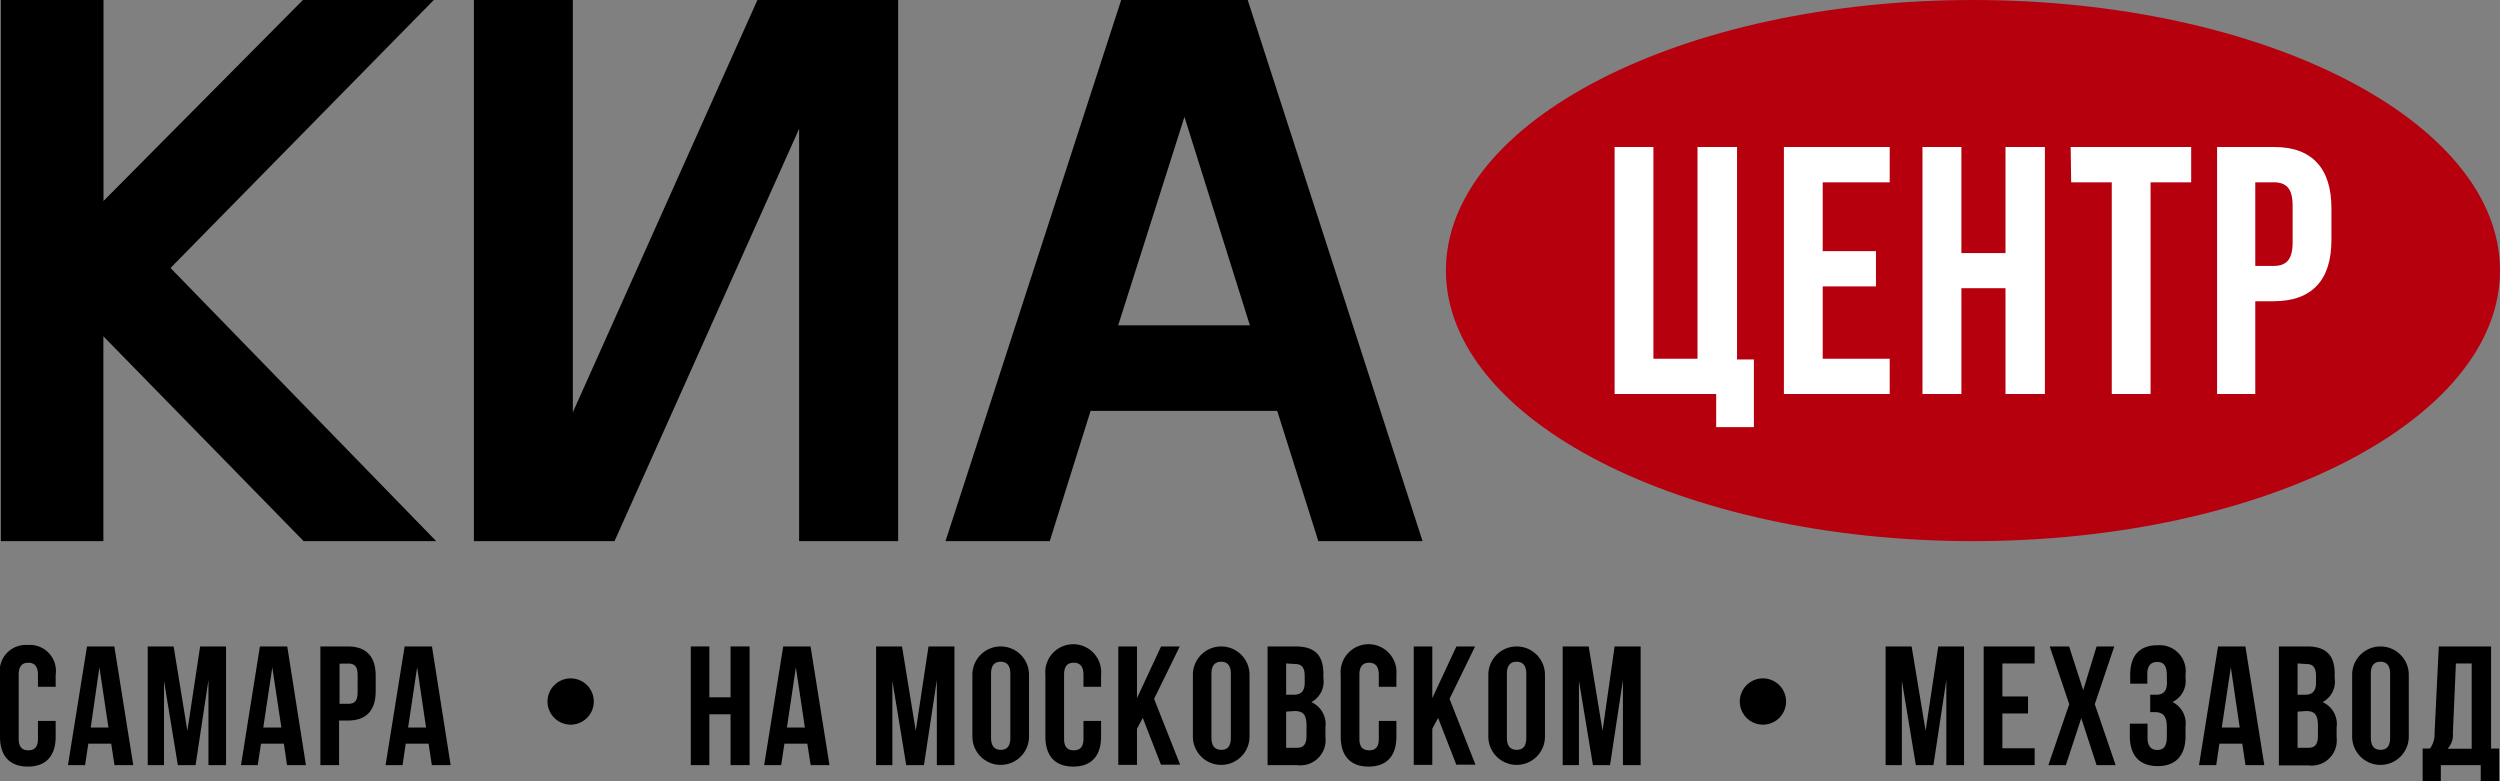 <svg id="Layer_1" data-name="Layer 1" xmlns="http://www.w3.org/2000/svg" viewBox="0 0 207.48 64.83"><rect x="0" y="0" width="207.48" height="64.83" fill="#808080" stroke="none"/><defs><style>.cls-1{fill:#b6000d;}.cls-2{fill:#fff;}</style></defs><title>diler-kia-samara</title><path d="M.07,0H8.59V16.68L25.14,0H36L14.15,22.24,36.2,44.91h-11l-16.62-17v17H.07Z"/><path d="M74.54,44.91H66.32V10.69L51,44.91H39.33V0h8.21V34.22L62.86,0H74.54Z"/><path d="M106,34.1H90.51L87.12,44.91H78.47L93.05,0h10.5l14.51,44.91h-8.65ZM92.8,27h10.93L98.3,9.7Z"/><path class="cls-1" d="M163.74,0C139.58,0,120,10.05,120,22.45s19.58,22.46,43.74,22.46,43.74-10.06,43.74-22.46S187.9,0,163.74,0Z"/><path class="cls-2" d="M134,12.2h3.22V29.77h3.66V12.2h3.28V29.83h1.4v5.62h-3.13V32.7H134Z"/><path class="cls-2" d="M151.27,20.84h4.42v2.93h-4.42v6h5.56V32.7h-8.78V12.2h8.78v2.93h-5.56Z"/><path class="cls-2" d="M162.78,32.7h-3.23V12.2h3.23V21h3.66V12.2h3.27V32.7h-3.27V23.92h-3.66Z"/><path class="cls-2" d="M171.85,12.2h10v2.93h-3.37V32.7h-3.22V15.13h-3.37Z"/><path class="cls-2" d="M193.49,17.27v2.66c0,3.28-1.58,5.07-4.8,5.07h-1.52v7.7H184V12.2h4.74C191.91,12.2,193.49,14,193.49,17.27Zm-6.32-2.14v6.94h1.52c1,0,1.58-.47,1.58-1.93V17.06c0-1.46-.56-1.93-1.58-1.93Z"/><path d="M47.37,56.3a1.92,1.92,0,1,0,1.91,1.92A1.92,1.92,0,0,0,47.37,56.3Z"/><path d="M146.32,56.3a1.92,1.92,0,1,0,1.91,1.92A1.92,1.92,0,0,0,146.32,56.3Z"/><path d="M4.62,59.83v1.31c0,1.58-.79,2.48-2.31,2.48S0,62.72,0,61.14V56a2.16,2.16,0,0,1,2.31-2.47A2.16,2.16,0,0,1,4.62,56v1H3.15v-1c0-.71-.31-1-.8-1s-.8.27-.8,1v5.32c0,.7.31.95.8.95s.8-.25.8-.95V59.83Z"/><path d="M11.06,63.5H9.5l-.27-1.78H7.33L7.06,63.5H5.64l1.58-9.85H9.49ZM7.53,60.38H9l-.75-5Z"/><path d="M15.55,60.65l1.06-7h2.15V63.5H17.3V56.44L16.23,63.5H14.76l-1.15-7v7H12.26V53.65h2.15Z"/><path d="M25.39,63.5H23.82l-.26-1.78h-1.9l-.27,1.78H20l1.57-9.85h2.27Zm-3.54-3.12h1.5l-.75-5Z"/><path d="M31.18,56.08v1.29c0,1.57-.76,2.43-2.3,2.43h-.74v3.7H26.59V53.65h2.29C30.42,53.65,31.18,54.51,31.18,56.08Zm-3-1v3.33h.74c.49,0,.76-.22.76-.93V56c0-.71-.27-.93-.76-.93Z"/><path d="M37.4,63.5H35.84l-.27-1.78h-1.9l-.26,1.78H32l1.58-9.85h2.27Zm-3.53-3.12h1.49l-.74-5Z"/><path d="M58.87,63.5H57.33V53.65h1.54v4.22h1.76V53.65h1.58V63.5H60.63V59.28H58.87Z"/><path d="M68.84,63.5H67.28L67,61.72h-1.9l-.27,1.78H63.42L65,53.65h2.27Zm-3.53-3.12H66.8l-.75-5Z"/><path d="M76,60.65l1.06-7h2.15V63.5H77.75V56.44L76.68,63.5H75.21l-1.15-7v7H72.71V53.65h2.15Z"/><path d="M80.7,56a2.35,2.35,0,1,1,4.7,0v5.13a2.35,2.35,0,1,1-4.7,0Zm1.55,5.23c0,.7.31,1,.8,1s.8-.27.8-1V55.92c0-.71-.31-1-.8-1s-.8.27-.8,1Z"/><path d="M91.38,59.83v1.31c0,1.58-.79,2.48-2.31,2.48s-2.31-.9-2.31-2.48V56a2.32,2.32,0,1,1,4.62,0v1H89.92v-1c0-.71-.31-1-.81-1s-.8.27-.8,1v5.32c0,.7.31.95.8.95s.81-.25.81-.95V59.83Z"/><path d="M94.84,59.58l-.48.9v3H92.81V53.65h1.55v4.29l2-4.29h1.55L95.78,58l2.16,5.46H96.35Z"/><path d="M99,56a2.35,2.35,0,1,1,4.7,0v5.13a2.35,2.35,0,1,1-4.7,0Zm1.54,5.23c0,.7.31,1,.81,1s.8-.27.8-1V55.92c0-.71-.31-1-.8-1s-.81.27-.81,1Z"/><path d="M109.83,55.92v.35a1.93,1.93,0,0,1-1,2A2,2,0,0,1,110,60.36v.81a2.09,2.09,0,0,1-2.35,2.33H105.2V53.65h2.33C109.14,53.65,109.83,54.4,109.83,55.92Zm-3.09-.86v2.6h.61c.58,0,.93-.25.93-1v-.55c0-.7-.24-1-.79-1Zm0,4v3h.89c.52,0,.8-.24.8-1v-.85c0-.92-.29-1.2-1-1.2Z"/><path d="M115.89,59.83v1.31c0,1.58-.79,2.48-2.31,2.48s-2.31-.9-2.31-2.48V56a2.32,2.32,0,1,1,4.62,0v1h-1.46v-1c0-.71-.31-1-.8-1s-.81.27-.81,1v5.32c0,.7.31.95.81.95s.8-.25.8-.95V59.83Z"/><path d="M119.35,59.58l-.48.9v3h-1.54V53.65h1.54v4.29l2-4.29h1.55L120.3,58l2.15,5.46h-1.59Z"/><path d="M123.52,56a2.35,2.35,0,1,1,4.7,0v5.13a2.35,2.35,0,1,1-4.7,0Zm1.54,5.23c0,.7.31,1,.81,1s.8-.27.8-1V55.92c0-.71-.31-1-.8-1s-.81.27-.81,1Z"/><path d="M133,60.65l1-7h2.16V63.5h-1.47V56.44l-1.07,7.06H132.2l-1.16-7v7h-1.35V53.65h2.16Z"/><path d="M159.81,60.65l1.05-7H163V63.5h-1.47V56.44l-1.07,7.06H159l-1.16-7v7h-1.35V53.65h2.16Z"/><path d="M166.18,57.8h2.13v1.41h-2.13V62.1h2.68v1.4h-4.23V53.65h4.23v1.41h-2.68Z"/><path d="M175.47,53.65l-1.62,4.79,1.73,5.06H174l-1.27-3.9-1.28,3.9H170l1.73-5.06-1.62-4.79h1.61l1.17,3.63L174,53.65Z"/><path d="M179.83,56.07c0-.89-.31-1.13-.8-1.13s-.82.27-.82,1v.8h-1.42V56c0-1.58.76-2.45,2.28-2.45A2.16,2.16,0,0,1,181.38,56v.26a1.94,1.94,0,0,1-1.08,2,2,2,0,0,1,1.08,2.06v.78c0,1.58-.79,2.48-2.31,2.48s-2.31-.9-2.31-2.48V60.06h1.47v1.18c0,.7.31,1,.8,1s.8-.24.8-1.11v-.78c0-.91-.31-1.25-1-1.25h-.38V57.66h.46c.58,0,.93-.25.93-1Z"/><path d="M187.92,63.5h-1.56l-.27-1.78h-1.9l-.26,1.78H182.5l1.58-9.85h2.27Zm-3.53-3.12h1.49l-.74-5Z"/><path d="M193.76,55.92v.35a1.93,1.93,0,0,1-1,2,2,2,0,0,1,1.16,2.11v.81a2.09,2.09,0,0,1-2.35,2.33h-2.44V53.65h2.34C193.07,53.65,193.76,54.4,193.76,55.92Zm-3.08-.86v2.6h.6c.58,0,.93-.25.93-1v-.55c0-.7-.24-1-.78-1Zm0,4v3h.89c.52,0,.8-.24.8-1v-.85c0-.92-.3-1.2-1-1.2Z"/><path d="M195.21,56a2.35,2.35,0,1,1,4.7,0v5.13a2.35,2.35,0,1,1-4.7,0Zm1.55,5.23c0,.7.31,1,.8,1s.8-.27.8-1V55.92c0-.71-.31-1-.8-1s-.8.27-.8,1Z"/><path d="M205.88,64.83V63.5h-3.31v1.33h-1.51V62.12h.61a2,2,0,0,0,.38-1.28l.35-7.19h4.34v8.47h.67v2.71Zm-2.31-4a1.71,1.71,0,0,1-.44,1.31h2V55.06h-1.31Z"/></svg>